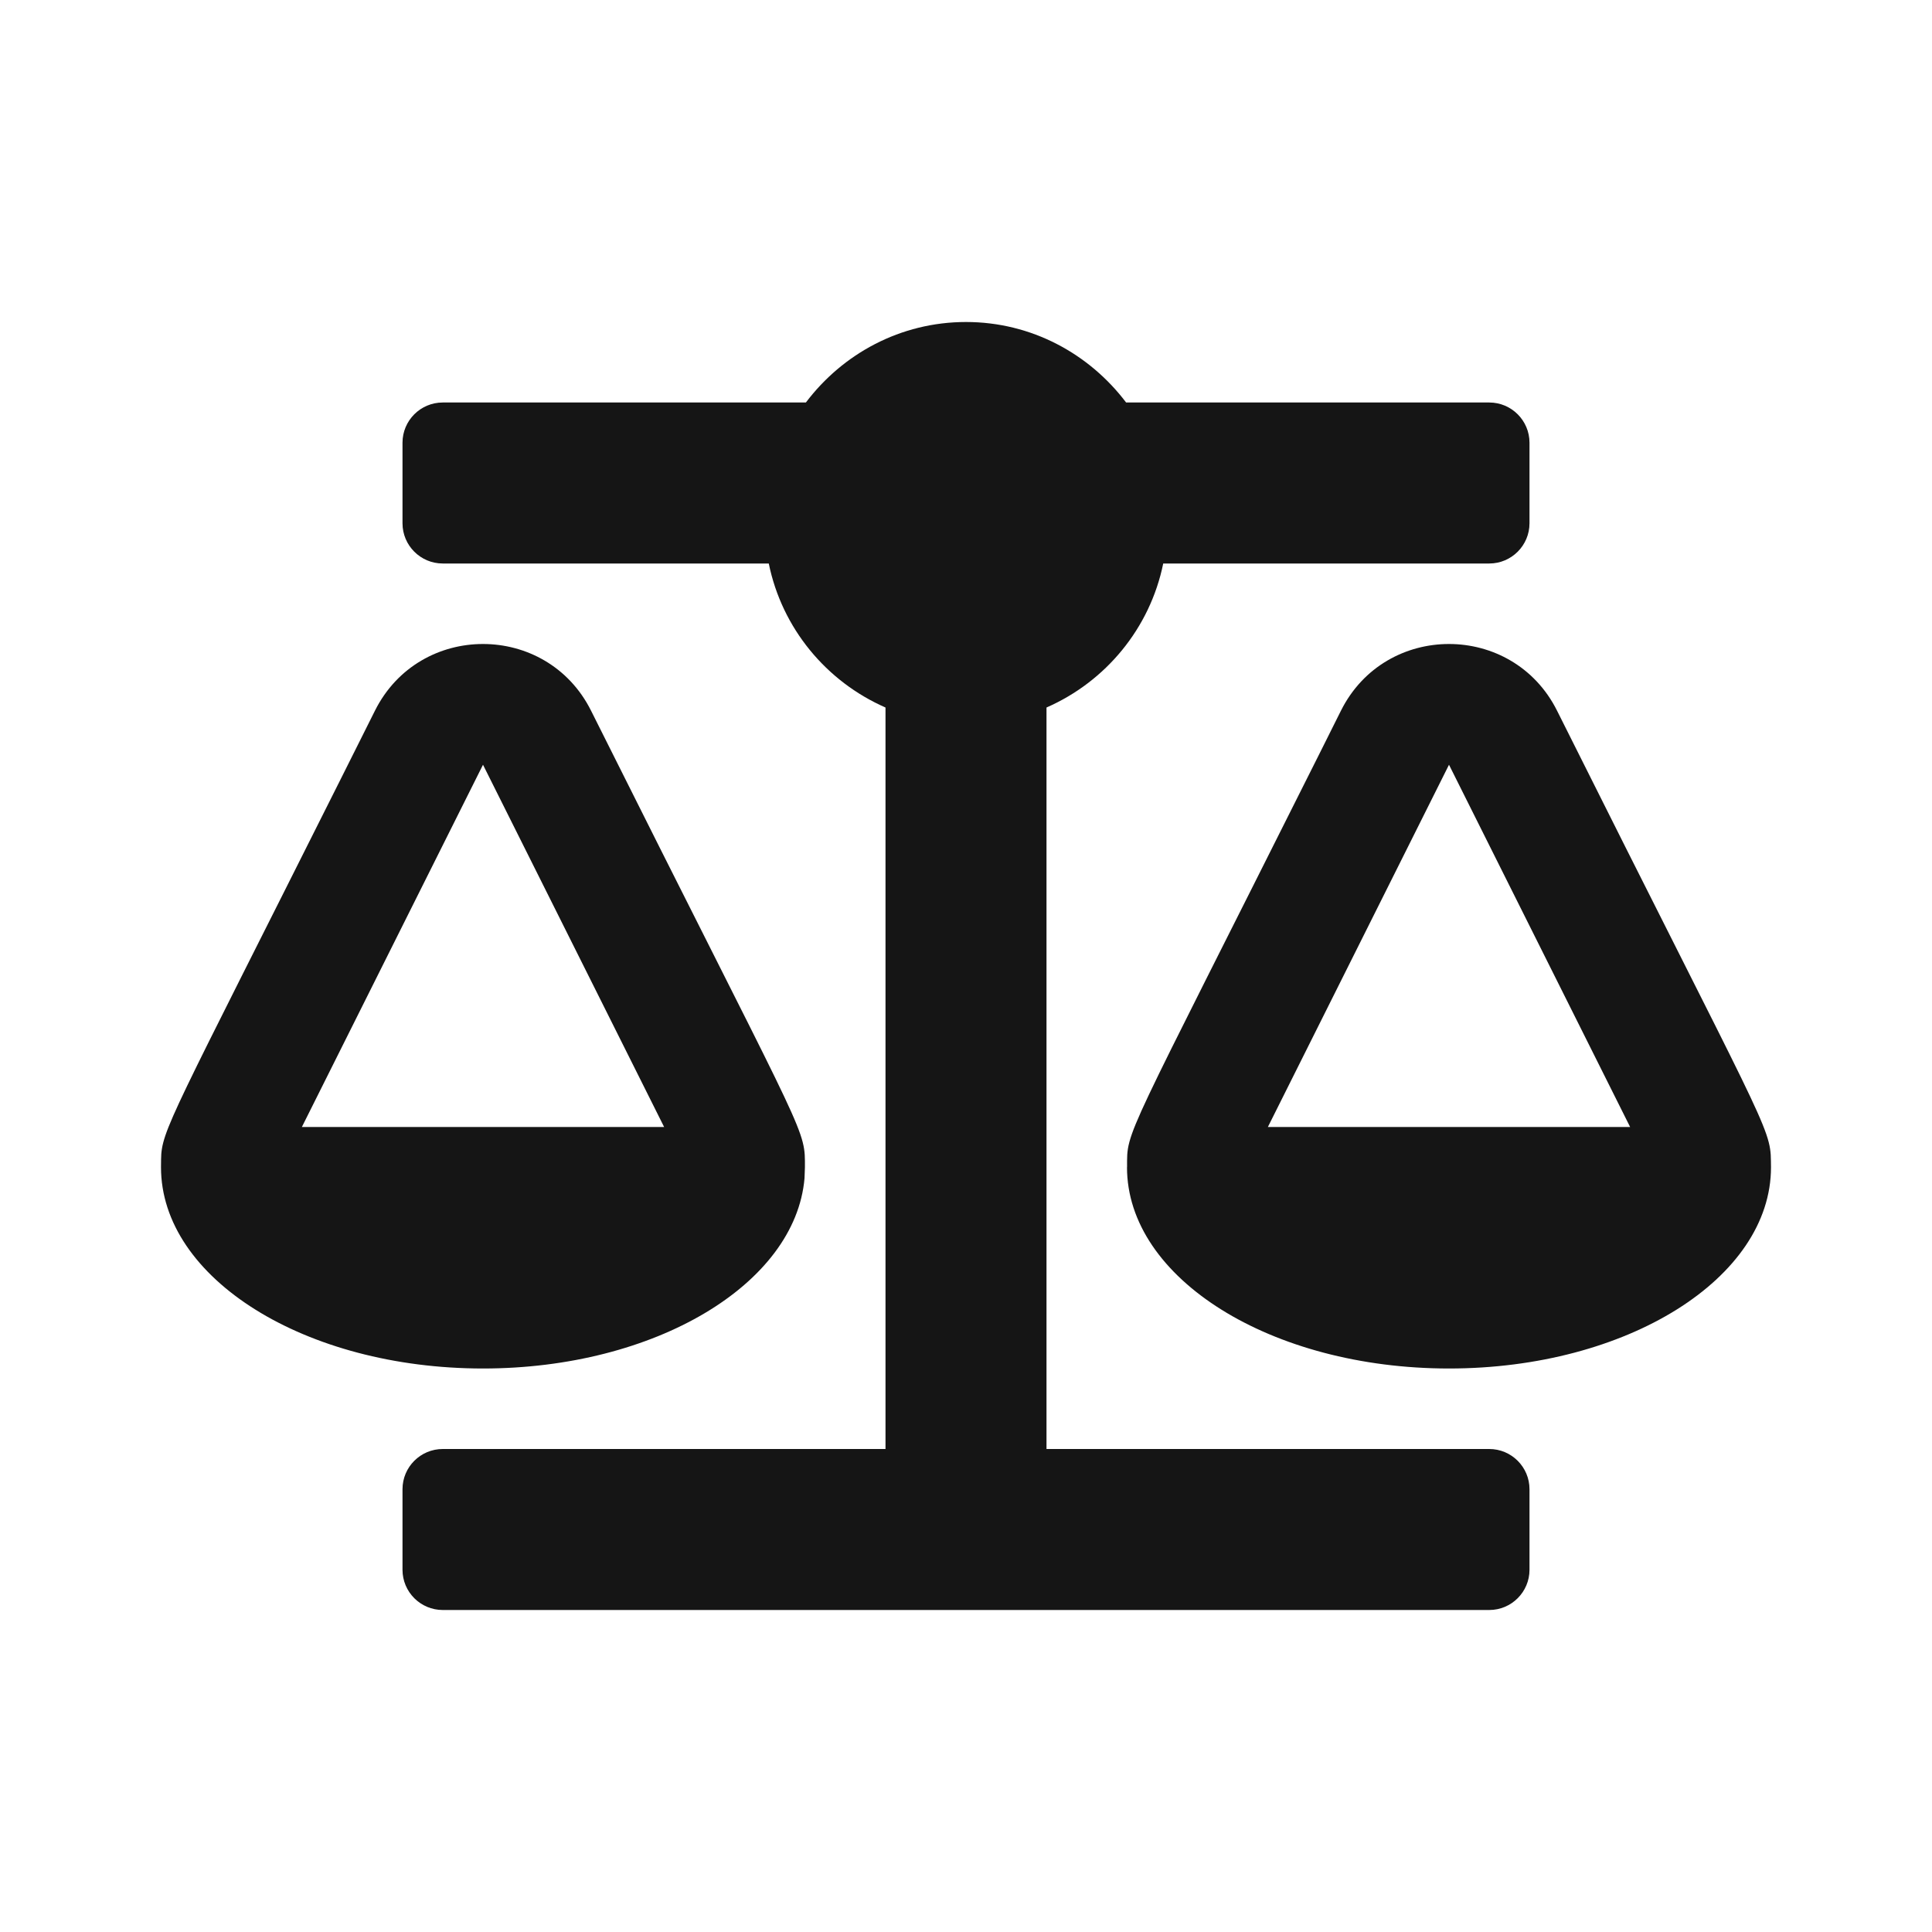 <?xml version="1.0" encoding="UTF-8"?>
<svg width="24px" height="24px" viewBox="0 0 24 24" version="1.1" xmlns="http://www.w3.org/2000/svg" xmlns:xlink="http://www.w3.org/1999/xlink">
    <title></title>
    <g id="Icons" stroke="none" stroke-width="1" fill="none" fill-rule="evenodd">
        <g id="Icons/1.-Size-md-(16px)/Status/balance-scale" fill="#151515">
            <path d="M18.5,20 C18.776,20 19,19.776 19,19.5 L19,18.5 C19,18.224 18.776,18 18.5,18 L13,18 L13,8.789 C13.735,8.467 14.286,7.805 14.45,7 L18.5,7 C18.776,7 19,6.776 19,6.5 L19,5.5 C19,5.224 18.776,5 18.5,5 L13.989,5 C13.532,4.396 12.815,4 12,4 C11.185,4 10.467,4.396 10.011,5 L5.5,5 C5.224,5 5,5.224 5,5.5 L5,6.5 C5,6.776 5.224,7 5.5,7 L9.55,7 C9.714,7.805 10.265,8.467 11,8.789 L11,18 L5.5,18 C5.224,18 5,18.224 5,18.5 L5,19.5 C5,19.776 5.224,20 5.5,20 L18.5,20 Z M6,17 C8.135,17 9.88,15.954 9.994,14.637 L9.999,14.5 L9.999,14.423 C9.996,14.003 9.894,13.933 7.342,8.828 C6.79,7.725 5.211,7.723 4.658,8.828 L4.237,9.669 C2.119,13.895 2.006,14.041 2.001,14.403 L2,14.5 C2,15.881 3.791,17 6,17 Z M18,17 C20.209,17 22,15.881 22,14.5 L21.999,14.423 C21.996,14.003 21.894,13.933 19.342,8.828 C18.79,7.725 17.211,7.723 16.658,8.828 L16.372,9.4 C13.94,14.255 14.001,14.028 14.001,14.5 L14,14.5 C14,15.881 15.791,17 18,17 Z M8.25,14 L3.75,14 L6,9.5 L8.25,14 Z M20.25,14 L15.75,14 L18,9.5 L20.25,14 Z" id="balance-scale"></path>
        </g>
    </g>
</svg>